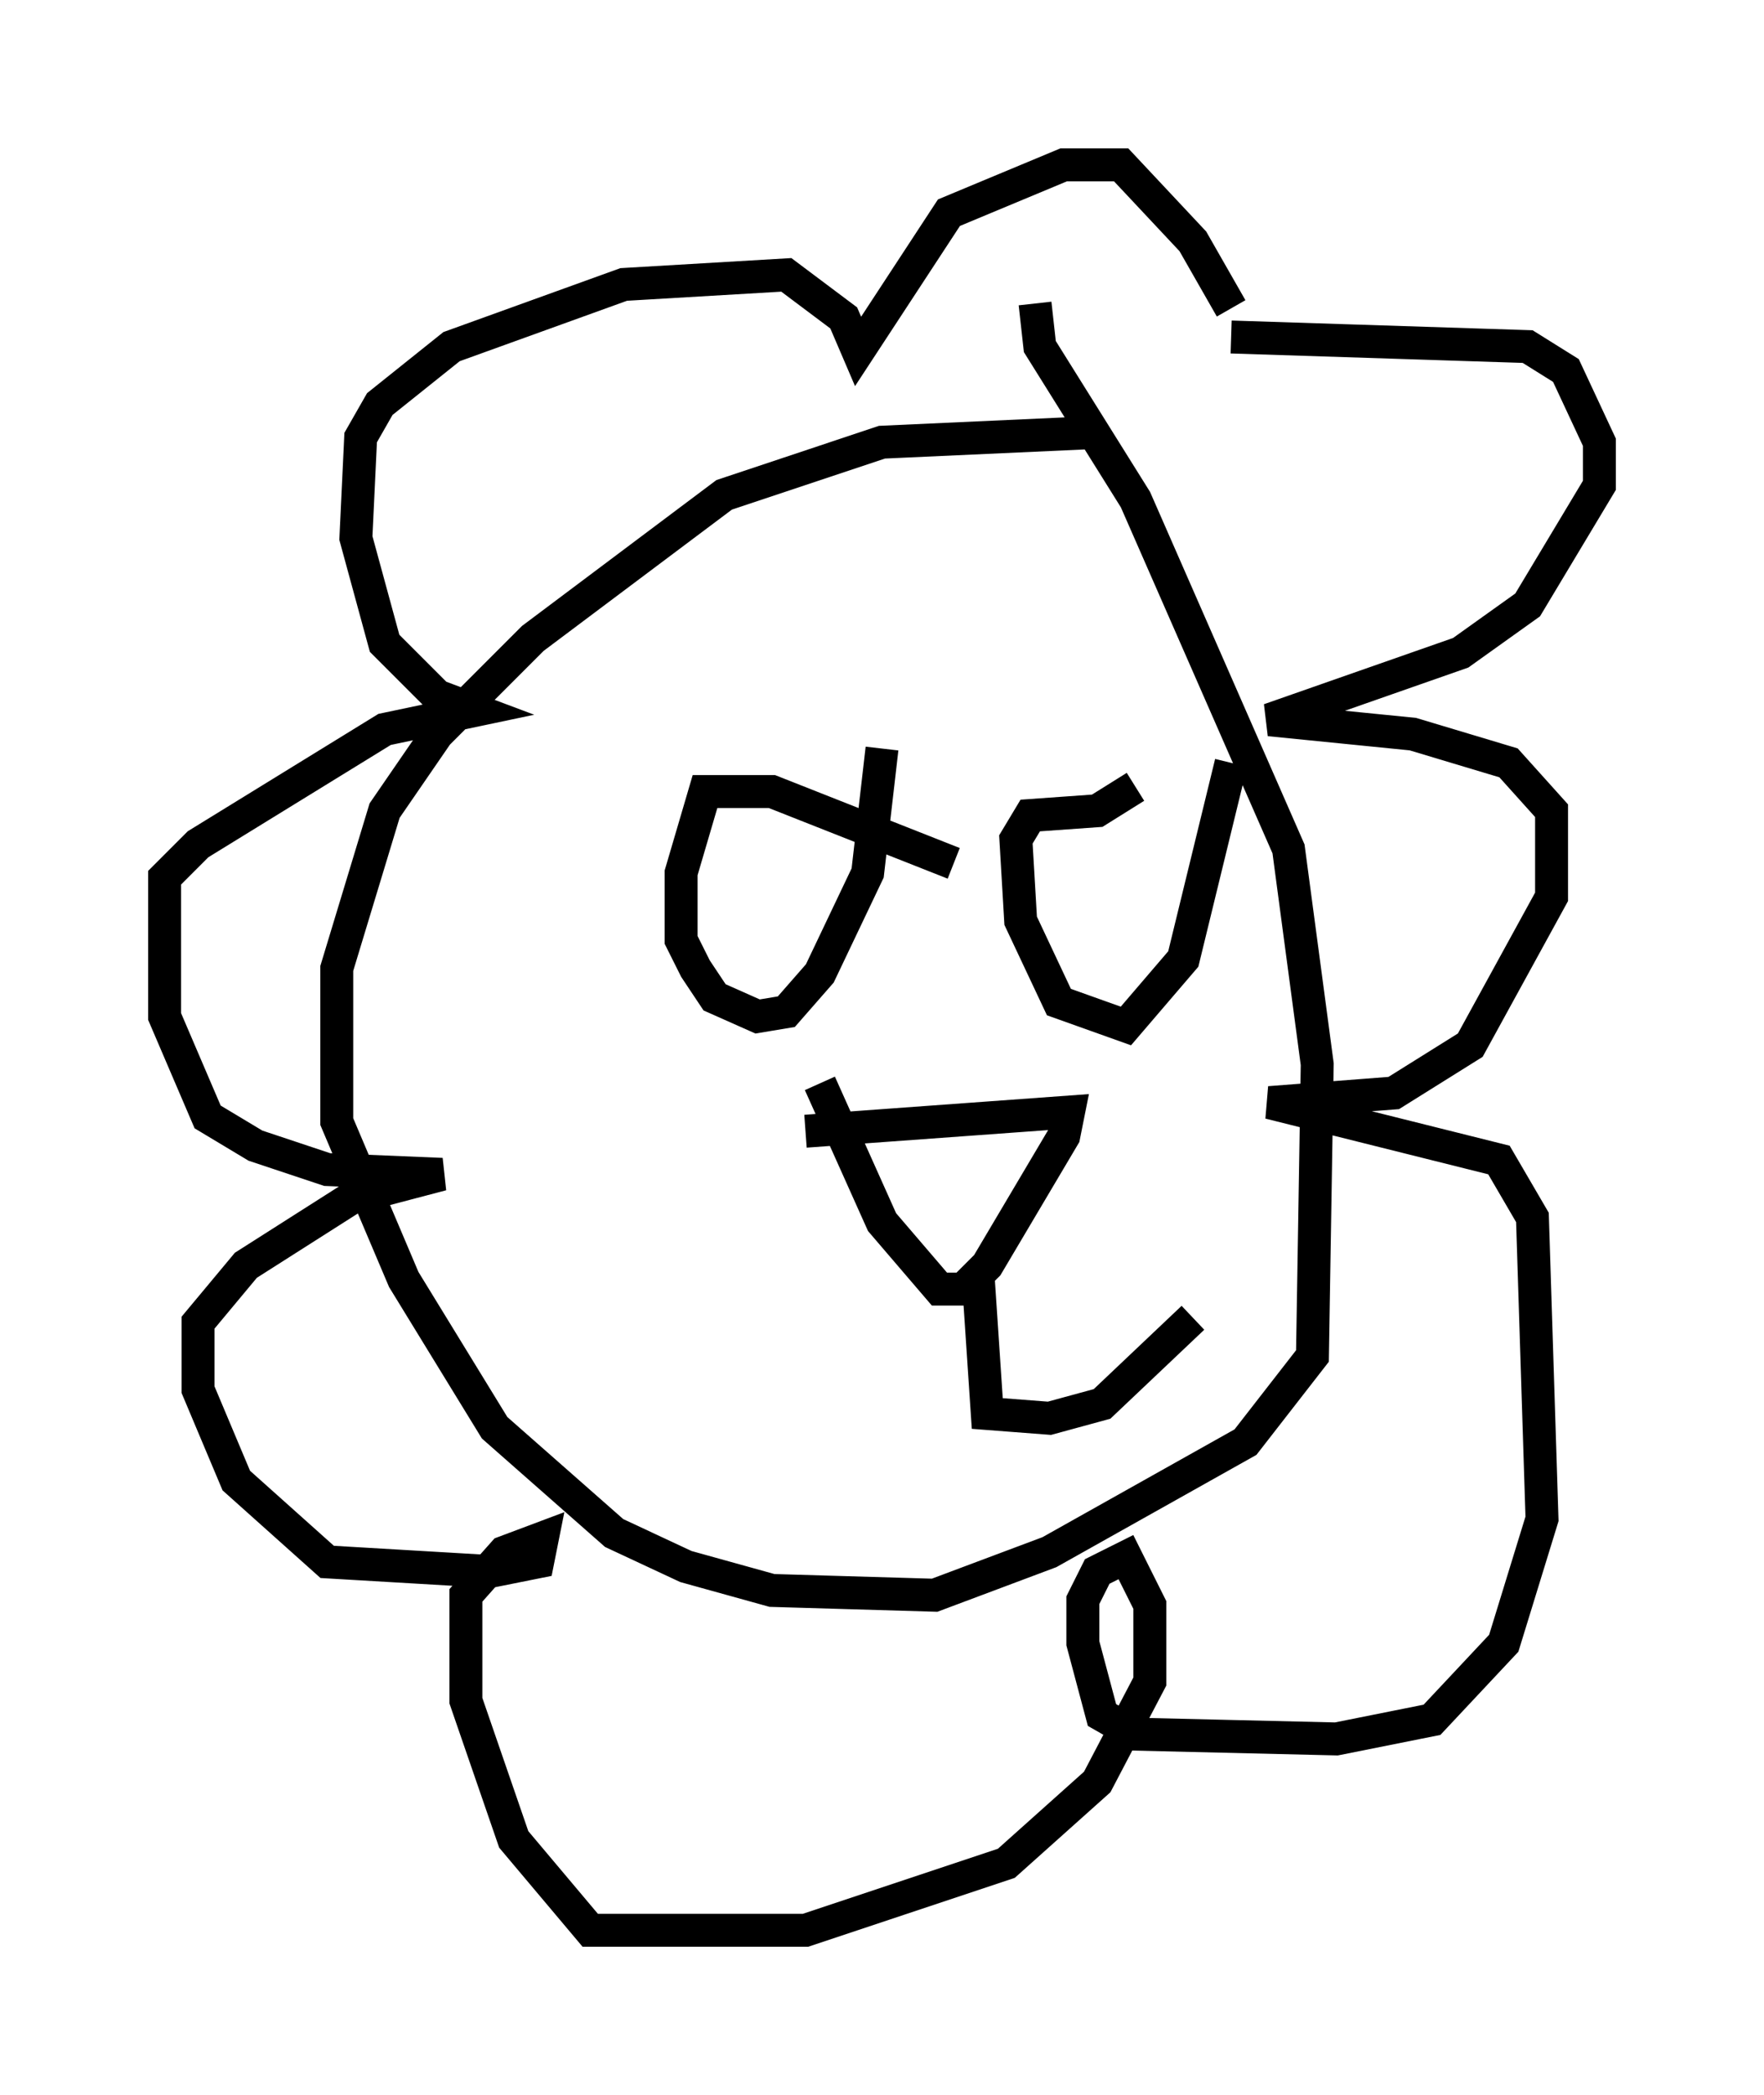 <?xml version="1.0" encoding="utf-8" ?>
<svg baseProfile="full" height="63.598" version="1.1" width="53.575" xmlns="http://www.w3.org/2000/svg" xmlns:ev="http://www.w3.org/2001/xml-events" xmlns:xlink="http://www.w3.org/1999/xlink"><defs /><rect fill="white" height="63.598" width="53.575" x="0" y="0" /><path d="M34.05, 12.553 m-0.872, 0.581 l-6.391, 0.291 -4.793, 1.598 l-5.81, 4.358 -2.905, 2.905 l-1.598, 2.324 -1.453, 4.793 l0.0, 4.648 2.034, 4.793 l2.76, 4.503 3.631, 3.196 l2.179, 1.017 2.615, 0.726 l4.939, 0.145 3.486, -1.307 l5.955, -3.341 2.034, -2.615 l0.145, -8.86 -0.872, -6.536 l-4.648, -10.603 -2.905, -4.648 l-0.145, -1.307 m5.955, 1.017 l9.006, 0.291 1.162, 0.726 l1.017, 2.179 0.0, 1.307 l-2.179, 3.631 -2.034, 1.453 l-5.81, 2.034 4.358, 0.436 l2.905, 0.872 1.307, 1.453 l0.0, 2.615 -2.469, 4.503 l-2.324, 1.453 -3.777, 0.291 l6.972, 1.743 1.017, 1.743 l0.291, 9.151 -1.162, 3.777 l-2.179, 2.324 -2.905, 0.581 l-6.101, -0.145 -1.017, -0.581 l-0.581, -2.179 0.0, -1.307 l0.436, -0.872 0.872, -0.436 l0.726, 1.453 0.0, 2.324 l-1.598, 3.05 -2.76, 2.469 l-6.101, 2.034 -6.536, 0.0 l-2.324, -2.76 -1.453, -4.212 l0.0, -3.196 1.162, -1.307 l1.162, -0.436 -0.145, 0.726 l-1.453, 0.291 -4.939, -0.291 l-2.76, -2.469 -1.162, -2.76 l0.0, -2.034 1.453, -1.743 l3.196, -2.034 2.76, -0.726 l-3.486, -0.145 -2.179, -0.726 l-1.453, -0.872 -1.307, -3.05 l0.0, -4.212 1.017, -1.017 l5.665, -3.486 2.76, -0.581 l-1.162, -0.436 -1.598, -1.598 l-0.872, -3.196 0.145, -3.05 l0.581, -1.017 2.179, -1.743 l5.229, -1.888 4.939, -0.291 l1.743, 1.307 0.436, 1.017 l2.76, -4.212 3.486, -1.453 l1.743, 0.0 2.179, 2.324 l1.162, 2.034 m-8.425, 16.849 l-5.52, -2.179 -2.034, 0.0 l-0.726, 2.469 0.0, 2.034 l0.436, 0.872 0.581, 0.872 l1.307, 0.581 0.872, -0.145 l1.017, -1.162 1.453, -3.05 l0.436, -3.777 m7.698, 1.162 l-1.162, 0.726 -2.034, 0.145 l-0.436, 0.726 0.145, 2.469 l1.162, 2.469 2.034, 0.726 l1.743, -2.034 1.453, -5.955 m-12.927, 11.184 l7.989, -0.581 -0.145, 0.726 l-2.324, 3.922 -0.726, 0.726 l-0.726, 0.0 -1.743, -2.034 l-1.888, -4.212 m4.793, 5.665 l0.291, 4.358 1.888, 0.145 l1.598, -0.436 2.76, -2.615 " fill="none" stroke="black" stroke-width="1" /></svg>